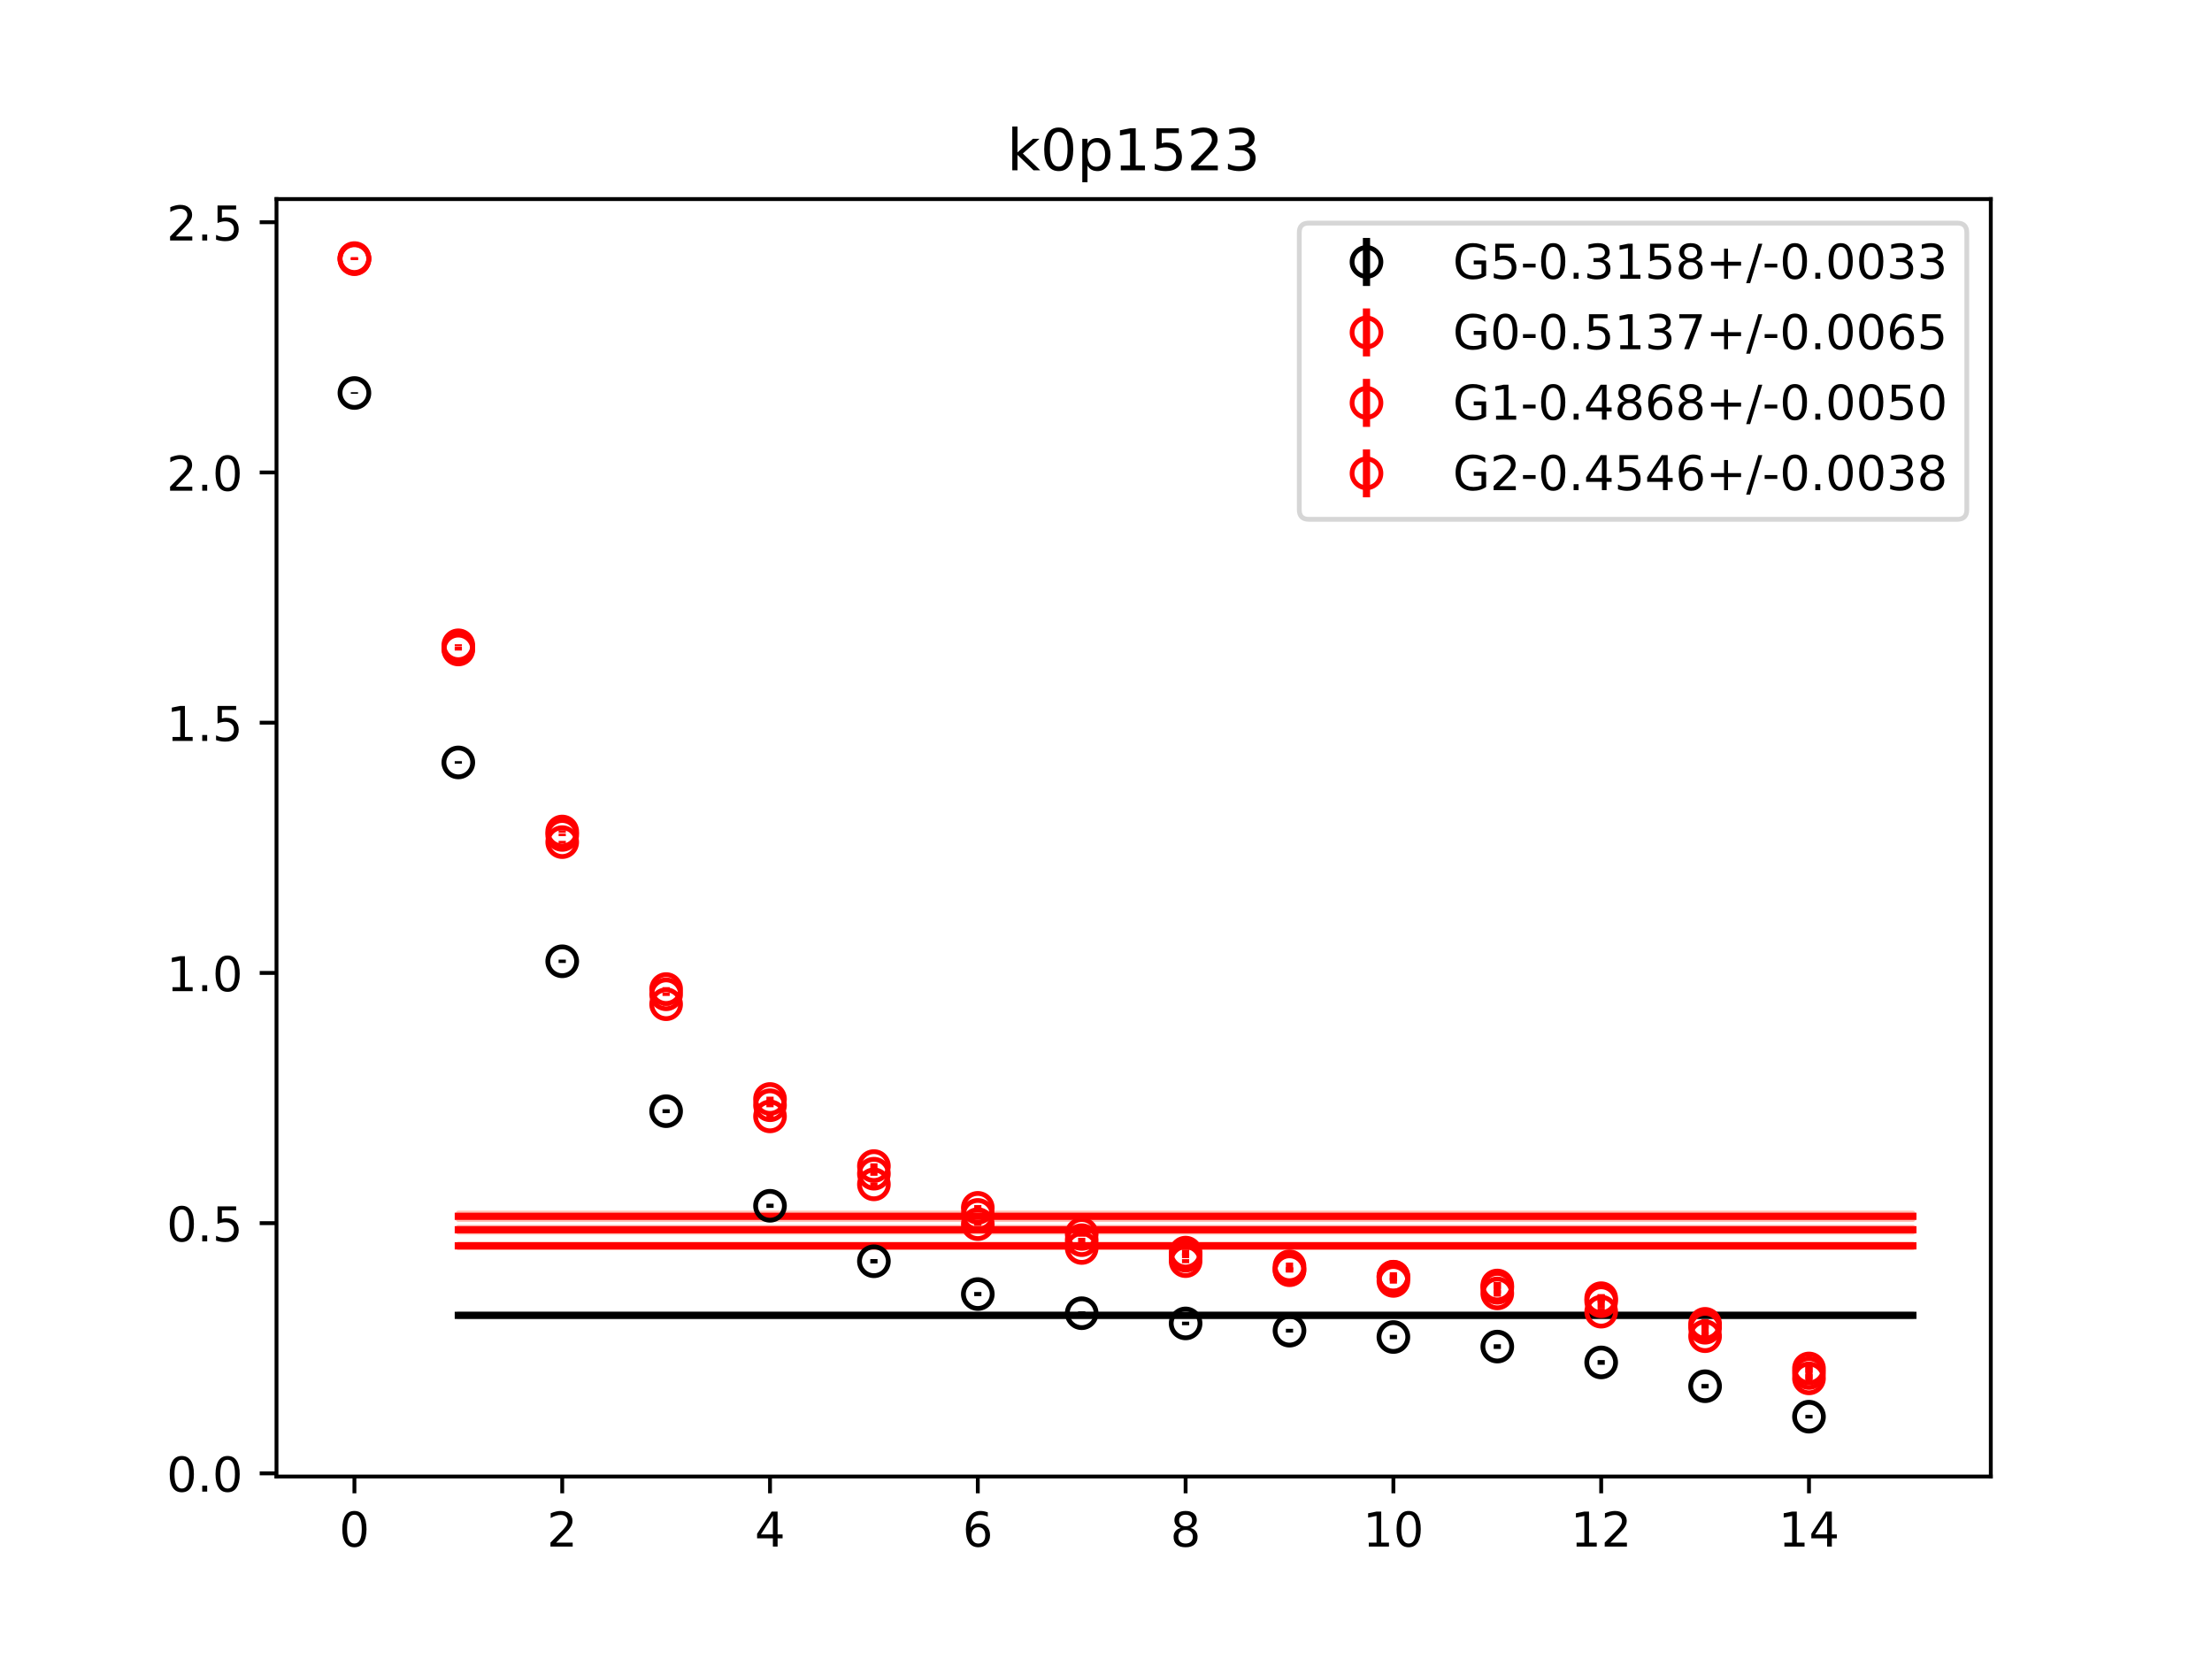 <?xml version="1.0" encoding="utf-8" standalone="no"?>
<!DOCTYPE svg PUBLIC "-//W3C//DTD SVG 1.1//EN"
  "http://www.w3.org/Graphics/SVG/1.1/DTD/svg11.dtd">
<!-- Created with matplotlib (https://matplotlib.org/) -->
<svg height="345.6pt" version="1.1" viewBox="0 0 460.8 345.6" width="460.8pt" xmlns="http://www.w3.org/2000/svg" xmlns:xlink="http://www.w3.org/1999/xlink">
 <defs>
  <style type="text/css">
*{stroke-linecap:butt;stroke-linejoin:round;}
  </style>
 </defs>
 <g id="figure_1">
  <g id="patch_1">
   <path d="M 0 345.6 
L 460.8 345.6 
L 460.8 0 
L 0 0 
z
" style="fill:#ffffff;"/>
  </g>
  <g id="axes_1">
   <g id="patch_2">
    <path d="M 57.6 307.584 
L 414.72 307.584 
L 414.72 41.472 
L 57.6 41.472 
z
" style="fill:#ffffff;"/>
   </g>
   <g id="PolyCollection_1">
    <defs>
     <path d="M 95.476 -71.935 
L 95.476 -71.253 
L 117.12 -71.253 
L 138.764 -71.253 
L 160.407 -71.253 
L 182.051 -71.253 
L 203.695 -71.253 
L 225.338 -71.253 
L 246.982 -71.253 
L 268.625 -71.253 
L 290.269 -71.253 
L 311.913 -71.253 
L 333.556 -71.253 
L 355.2 -71.253 
L 376.844 -71.253 
L 398.487 -71.253 
L 398.487 -71.935 
L 398.487 -71.935 
L 376.844 -71.935 
L 355.2 -71.935 
L 333.556 -71.935 
L 311.913 -71.935 
L 290.269 -71.935 
L 268.625 -71.935 
L 246.982 -71.935 
L 225.338 -71.935 
L 203.695 -71.935 
L 182.051 -71.935 
L 160.407 -71.935 
L 138.764 -71.935 
L 117.12 -71.935 
L 95.476 -71.935 
z
" id="m62de09ea55" style="stroke:#808080;stroke-opacity:0.4;"/>
    </defs>
    <g clip-path="url(#pcc44830318)">
     <use style="fill:#808080;fill-opacity:0.4;stroke:#808080;stroke-opacity:0.4;" x="0" xlink:href="#m62de09ea55" y="345.6"/>
    </g>
   </g>
   <g id="PolyCollection_2">
    <defs>
     <path d="M 95.476 -92.897 
L 95.476 -91.549 
L 117.12 -91.549 
L 138.764 -91.549 
L 160.407 -91.549 
L 182.051 -91.549 
L 203.695 -91.549 
L 225.338 -91.549 
L 246.982 -91.549 
L 268.625 -91.549 
L 290.269 -91.549 
L 311.913 -91.549 
L 333.556 -91.549 
L 355.2 -91.549 
L 376.844 -91.549 
L 398.487 -91.549 
L 398.487 -92.897 
L 398.487 -92.897 
L 376.844 -92.897 
L 355.2 -92.897 
L 333.556 -92.897 
L 311.913 -92.897 
L 290.269 -92.897 
L 268.625 -92.897 
L 246.982 -92.897 
L 225.338 -92.897 
L 203.695 -92.897 
L 182.051 -92.897 
L 160.407 -92.897 
L 138.764 -92.897 
L 117.12 -92.897 
L 95.476 -92.897 
z
" id="mfb1c29b75d" style="stroke:#ff6347;stroke-opacity:0.4;"/>
    </defs>
    <g clip-path="url(#pcc44830318)">
     <use style="fill:#ff6347;fill-opacity:0.4;stroke:#ff6347;stroke-opacity:0.4;" x="0" xlink:href="#mfb1c29b75d" y="345.6"/>
    </g>
   </g>
   <g id="PolyCollection_3">
    <defs>
     <path d="M 95.476 -89.939 
L 95.476 -88.904 
L 117.12 -88.904 
L 138.764 -88.904 
L 160.407 -88.904 
L 182.051 -88.904 
L 203.695 -88.904 
L 225.338 -88.904 
L 246.982 -88.904 
L 268.625 -88.904 
L 290.269 -88.904 
L 311.913 -88.904 
L 333.556 -88.904 
L 355.2 -88.904 
L 376.844 -88.904 
L 398.487 -88.904 
L 398.487 -89.939 
L 398.487 -89.939 
L 376.844 -89.939 
L 355.2 -89.939 
L 333.556 -89.939 
L 311.913 -89.939 
L 290.269 -89.939 
L 268.625 -89.939 
L 246.982 -89.939 
L 225.338 -89.939 
L 203.695 -89.939 
L 182.051 -89.939 
L 160.407 -89.939 
L 138.764 -89.939 
L 117.12 -89.939 
L 95.476 -89.939 
z
" id="m458c07604f" style="stroke:#ff6347;stroke-opacity:0.4;"/>
    </defs>
    <g clip-path="url(#pcc44830318)">
     <use style="fill:#ff6347;fill-opacity:0.4;stroke:#ff6347;stroke-opacity:0.4;" x="0" xlink:href="#m458c07604f" y="345.6"/>
    </g>
   </g>
   <g id="PolyCollection_4">
    <defs>
     <path d="M 95.476 -86.461 
L 95.476 -85.669 
L 117.12 -85.669 
L 138.764 -85.669 
L 160.407 -85.669 
L 182.051 -85.669 
L 203.695 -85.669 
L 225.338 -85.669 
L 246.982 -85.669 
L 268.625 -85.669 
L 290.269 -85.669 
L 311.913 -85.669 
L 333.556 -85.669 
L 355.2 -85.669 
L 376.844 -85.669 
L 398.487 -85.669 
L 398.487 -86.461 
L 398.487 -86.461 
L 376.844 -86.461 
L 355.2 -86.461 
L 333.556 -86.461 
L 311.913 -86.461 
L 290.269 -86.461 
L 268.625 -86.461 
L 246.982 -86.461 
L 225.338 -86.461 
L 203.695 -86.461 
L 182.051 -86.461 
L 160.407 -86.461 
L 138.764 -86.461 
L 117.12 -86.461 
L 95.476 -86.461 
z
" id="m2beb8f23b5" style="stroke:#ff6347;stroke-opacity:0.4;"/>
    </defs>
    <g clip-path="url(#pcc44830318)">
     <use style="fill:#ff6347;fill-opacity:0.4;stroke:#ff6347;stroke-opacity:0.4;" x="0" xlink:href="#m2beb8f23b5" y="345.6"/>
    </g>
   </g>
   <g id="matplotlib.axis_1">
    <g id="xtick_1">
     <g id="line2d_1">
      <defs>
       <path d="M 0 0 
L 0 3.5 
" id="m6bb2de9c61" style="stroke:#000000;stroke-width:0.8;"/>
      </defs>
      <g>
       <use style="stroke:#000000;stroke-width:0.8;" x="73.833" xlink:href="#m6bb2de9c61" y="307.584"/>
      </g>
     </g>
     <g id="text_1">
      <!-- 0 -->
      <defs>
       <path d="M 31.781 66.406 
Q 24.172 66.406 20.328 58.906 
Q 16.5 51.422 16.5 36.375 
Q 16.5 21.391 20.328 13.891 
Q 24.172 6.391 31.781 6.391 
Q 39.453 6.391 43.281 13.891 
Q 47.125 21.391 47.125 36.375 
Q 47.125 51.422 43.281 58.906 
Q 39.453 66.406 31.781 66.406 
z
M 31.781 74.219 
Q 44.047 74.219 50.516 64.516 
Q 56.984 54.828 56.984 36.375 
Q 56.984 17.969 50.516 8.266 
Q 44.047 -1.422 31.781 -1.422 
Q 19.531 -1.422 13.062 8.266 
Q 6.594 17.969 6.594 36.375 
Q 6.594 54.828 13.062 64.516 
Q 19.531 74.219 31.781 74.219 
z
" id="DejaVuSans-48"/>
      </defs>
      <g transform="translate(70.651 322.182)scale(0.1 -0.1)">
       <use xlink:href="#DejaVuSans-48"/>
      </g>
     </g>
    </g>
    <g id="xtick_2">
     <g id="line2d_2">
      <g>
       <use style="stroke:#000000;stroke-width:0.8;" x="117.12" xlink:href="#m6bb2de9c61" y="307.584"/>
      </g>
     </g>
     <g id="text_2">
      <!-- 2 -->
      <defs>
       <path d="M 19.188 8.297 
L 53.609 8.297 
L 53.609 0 
L 7.328 0 
L 7.328 8.297 
Q 12.938 14.109 22.625 23.891 
Q 32.328 33.688 34.812 36.531 
Q 39.547 41.844 41.422 45.531 
Q 43.312 49.219 43.312 52.781 
Q 43.312 58.594 39.234 62.25 
Q 35.156 65.922 28.609 65.922 
Q 23.969 65.922 18.812 64.312 
Q 13.672 62.703 7.812 59.422 
L 7.812 69.391 
Q 13.766 71.781 18.938 73 
Q 24.125 74.219 28.422 74.219 
Q 39.75 74.219 46.484 68.547 
Q 53.219 62.891 53.219 53.422 
Q 53.219 48.922 51.531 44.891 
Q 49.859 40.875 45.406 35.406 
Q 44.188 33.984 37.641 27.219 
Q 31.109 20.453 19.188 8.297 
z
" id="DejaVuSans-50"/>
      </defs>
      <g transform="translate(113.939 322.182)scale(0.1 -0.1)">
       <use xlink:href="#DejaVuSans-50"/>
      </g>
     </g>
    </g>
    <g id="xtick_3">
     <g id="line2d_3">
      <g>
       <use style="stroke:#000000;stroke-width:0.8;" x="160.407" xlink:href="#m6bb2de9c61" y="307.584"/>
      </g>
     </g>
     <g id="text_3">
      <!-- 4 -->
      <defs>
       <path d="M 37.797 64.312 
L 12.891 25.391 
L 37.797 25.391 
z
M 35.203 72.906 
L 47.609 72.906 
L 47.609 25.391 
L 58.016 25.391 
L 58.016 17.188 
L 47.609 17.188 
L 47.609 0 
L 37.797 0 
L 37.797 17.188 
L 4.891 17.188 
L 4.891 26.703 
z
" id="DejaVuSans-52"/>
      </defs>
      <g transform="translate(157.226 322.182)scale(0.1 -0.1)">
       <use xlink:href="#DejaVuSans-52"/>
      </g>
     </g>
    </g>
    <g id="xtick_4">
     <g id="line2d_4">
      <g>
       <use style="stroke:#000000;stroke-width:0.8;" x="203.695" xlink:href="#m6bb2de9c61" y="307.584"/>
      </g>
     </g>
     <g id="text_4">
      <!-- 6 -->
      <defs>
       <path d="M 33.016 40.375 
Q 26.375 40.375 22.484 35.828 
Q 18.609 31.297 18.609 23.391 
Q 18.609 15.531 22.484 10.953 
Q 26.375 6.391 33.016 6.391 
Q 39.656 6.391 43.531 10.953 
Q 47.406 15.531 47.406 23.391 
Q 47.406 31.297 43.531 35.828 
Q 39.656 40.375 33.016 40.375 
z
M 52.594 71.297 
L 52.594 62.312 
Q 48.875 64.062 45.094 64.984 
Q 41.312 65.922 37.594 65.922 
Q 27.828 65.922 22.672 59.328 
Q 17.531 52.734 16.797 39.406 
Q 19.672 43.656 24.016 45.922 
Q 28.375 48.188 33.594 48.188 
Q 44.578 48.188 50.953 41.516 
Q 57.328 34.859 57.328 23.391 
Q 57.328 12.156 50.688 5.359 
Q 44.047 -1.422 33.016 -1.422 
Q 20.359 -1.422 13.672 8.266 
Q 6.984 17.969 6.984 36.375 
Q 6.984 53.656 15.188 63.938 
Q 23.391 74.219 37.203 74.219 
Q 40.922 74.219 44.703 73.484 
Q 48.484 72.75 52.594 71.297 
z
" id="DejaVuSans-54"/>
      </defs>
      <g transform="translate(200.513 322.182)scale(0.1 -0.1)">
       <use xlink:href="#DejaVuSans-54"/>
      </g>
     </g>
    </g>
    <g id="xtick_5">
     <g id="line2d_5">
      <g>
       <use style="stroke:#000000;stroke-width:0.8;" x="246.982" xlink:href="#m6bb2de9c61" y="307.584"/>
      </g>
     </g>
     <g id="text_5">
      <!-- 8 -->
      <defs>
       <path d="M 31.781 34.625 
Q 24.75 34.625 20.719 30.859 
Q 16.703 27.094 16.703 20.516 
Q 16.703 13.922 20.719 10.156 
Q 24.75 6.391 31.781 6.391 
Q 38.812 6.391 42.859 10.172 
Q 46.922 13.969 46.922 20.516 
Q 46.922 27.094 42.891 30.859 
Q 38.875 34.625 31.781 34.625 
z
M 21.922 38.812 
Q 15.578 40.375 12.031 44.719 
Q 8.5 49.078 8.5 55.328 
Q 8.5 64.062 14.719 69.141 
Q 20.953 74.219 31.781 74.219 
Q 42.672 74.219 48.875 69.141 
Q 55.078 64.062 55.078 55.328 
Q 55.078 49.078 51.531 44.719 
Q 48 40.375 41.703 38.812 
Q 48.828 37.156 52.797 32.312 
Q 56.781 27.484 56.781 20.516 
Q 56.781 9.906 50.312 4.234 
Q 43.844 -1.422 31.781 -1.422 
Q 19.734 -1.422 13.25 4.234 
Q 6.781 9.906 6.781 20.516 
Q 6.781 27.484 10.781 32.312 
Q 14.797 37.156 21.922 38.812 
z
M 18.312 54.391 
Q 18.312 48.734 21.844 45.562 
Q 25.391 42.391 31.781 42.391 
Q 38.141 42.391 41.719 45.562 
Q 45.312 48.734 45.312 54.391 
Q 45.312 60.062 41.719 63.234 
Q 38.141 66.406 31.781 66.406 
Q 25.391 66.406 21.844 63.234 
Q 18.312 60.062 18.312 54.391 
z
" id="DejaVuSans-56"/>
      </defs>
      <g transform="translate(243.801 322.182)scale(0.1 -0.1)">
       <use xlink:href="#DejaVuSans-56"/>
      </g>
     </g>
    </g>
    <g id="xtick_6">
     <g id="line2d_6">
      <g>
       <use style="stroke:#000000;stroke-width:0.8;" x="290.269" xlink:href="#m6bb2de9c61" y="307.584"/>
      </g>
     </g>
     <g id="text_6">
      <!-- 10 -->
      <defs>
       <path d="M 12.406 8.297 
L 28.516 8.297 
L 28.516 63.922 
L 10.984 60.406 
L 10.984 69.391 
L 28.422 72.906 
L 38.281 72.906 
L 38.281 8.297 
L 54.391 8.297 
L 54.391 0 
L 12.406 0 
z
" id="DejaVuSans-49"/>
      </defs>
      <g transform="translate(283.907 322.182)scale(0.1 -0.1)">
       <use xlink:href="#DejaVuSans-49"/>
       <use x="63.623" xlink:href="#DejaVuSans-48"/>
      </g>
     </g>
    </g>
    <g id="xtick_7">
     <g id="line2d_7">
      <g>
       <use style="stroke:#000000;stroke-width:0.8;" x="333.556" xlink:href="#m6bb2de9c61" y="307.584"/>
      </g>
     </g>
     <g id="text_7">
      <!-- 12 -->
      <g transform="translate(327.194 322.182)scale(0.1 -0.1)">
       <use xlink:href="#DejaVuSans-49"/>
       <use x="63.623" xlink:href="#DejaVuSans-50"/>
      </g>
     </g>
    </g>
    <g id="xtick_8">
     <g id="line2d_8">
      <g>
       <use style="stroke:#000000;stroke-width:0.8;" x="376.844" xlink:href="#m6bb2de9c61" y="307.584"/>
      </g>
     </g>
     <g id="text_8">
      <!-- 14 -->
      <g transform="translate(370.481 322.182)scale(0.1 -0.1)">
       <use xlink:href="#DejaVuSans-49"/>
       <use x="63.623" xlink:href="#DejaVuSans-52"/>
      </g>
     </g>
    </g>
   </g>
   <g id="matplotlib.axis_2">
    <g id="ytick_1">
     <g id="line2d_9">
      <defs>
       <path d="M 0 0 
L -3.5 0 
" id="m76d087973b" style="stroke:#000000;stroke-width:0.8;"/>
      </defs>
      <g>
       <use style="stroke:#000000;stroke-width:0.8;" x="57.6" xlink:href="#m76d087973b" y="306.93"/>
      </g>
     </g>
     <g id="text_9">
      <!-- 0.0 -->
      <defs>
       <path d="M 10.688 12.406 
L 21 12.406 
L 21 0 
L 10.688 0 
z
" id="DejaVuSans-46"/>
      </defs>
      <g transform="translate(34.697 310.729)scale(0.1 -0.1)">
       <use xlink:href="#DejaVuSans-48"/>
       <use x="63.623" xlink:href="#DejaVuSans-46"/>
       <use x="95.41" xlink:href="#DejaVuSans-48"/>
      </g>
     </g>
    </g>
    <g id="ytick_2">
     <g id="line2d_10">
      <g>
       <use style="stroke:#000000;stroke-width:0.8;" x="57.6" xlink:href="#m76d087973b" y="254.804"/>
      </g>
     </g>
     <g id="text_10">
      <!-- 0.5 -->
      <defs>
       <path d="M 10.797 72.906 
L 49.516 72.906 
L 49.516 64.594 
L 19.828 64.594 
L 19.828 46.734 
Q 21.969 47.469 24.109 47.828 
Q 26.266 48.188 28.422 48.188 
Q 40.625 48.188 47.75 41.5 
Q 54.891 34.812 54.891 23.391 
Q 54.891 11.625 47.562 5.094 
Q 40.234 -1.422 26.906 -1.422 
Q 22.312 -1.422 17.547 -0.641 
Q 12.797 0.141 7.719 1.703 
L 7.719 11.625 
Q 12.109 9.234 16.797 8.062 
Q 21.484 6.891 26.703 6.891 
Q 35.156 6.891 40.078 11.328 
Q 45.016 15.766 45.016 23.391 
Q 45.016 31 40.078 35.438 
Q 35.156 39.891 26.703 39.891 
Q 22.75 39.891 18.812 39.016 
Q 14.891 38.141 10.797 36.281 
z
" id="DejaVuSans-53"/>
      </defs>
      <g transform="translate(34.697 258.603)scale(0.1 -0.1)">
       <use xlink:href="#DejaVuSans-48"/>
       <use x="63.623" xlink:href="#DejaVuSans-46"/>
       <use x="95.41" xlink:href="#DejaVuSans-53"/>
      </g>
     </g>
    </g>
    <g id="ytick_3">
     <g id="line2d_11">
      <g>
       <use style="stroke:#000000;stroke-width:0.8;" x="57.6" xlink:href="#m76d087973b" y="202.678"/>
      </g>
     </g>
     <g id="text_11">
      <!-- 1.0 -->
      <g transform="translate(34.697 206.477)scale(0.1 -0.1)">
       <use xlink:href="#DejaVuSans-49"/>
       <use x="63.623" xlink:href="#DejaVuSans-46"/>
       <use x="95.41" xlink:href="#DejaVuSans-48"/>
      </g>
     </g>
    </g>
    <g id="ytick_4">
     <g id="line2d_12">
      <g>
       <use style="stroke:#000000;stroke-width:0.8;" x="57.6" xlink:href="#m76d087973b" y="150.551"/>
      </g>
     </g>
     <g id="text_12">
      <!-- 1.5 -->
      <g transform="translate(34.697 154.351)scale(0.1 -0.1)">
       <use xlink:href="#DejaVuSans-49"/>
       <use x="63.623" xlink:href="#DejaVuSans-46"/>
       <use x="95.41" xlink:href="#DejaVuSans-53"/>
      </g>
     </g>
    </g>
    <g id="ytick_5">
     <g id="line2d_13">
      <g>
       <use style="stroke:#000000;stroke-width:0.8;" x="57.6" xlink:href="#m76d087973b" y="98.425"/>
      </g>
     </g>
     <g id="text_13">
      <!-- 2.0 -->
      <g transform="translate(34.697 102.224)scale(0.1 -0.1)">
       <use xlink:href="#DejaVuSans-50"/>
       <use x="63.623" xlink:href="#DejaVuSans-46"/>
       <use x="95.41" xlink:href="#DejaVuSans-48"/>
      </g>
     </g>
    </g>
    <g id="ytick_6">
     <g id="line2d_14">
      <g>
       <use style="stroke:#000000;stroke-width:0.8;" x="57.6" xlink:href="#m76d087973b" y="46.299"/>
      </g>
     </g>
     <g id="text_14">
      <!-- 2.5 -->
      <g transform="translate(34.697 50.098)scale(0.1 -0.1)">
       <use xlink:href="#DejaVuSans-50"/>
       <use x="63.623" xlink:href="#DejaVuSans-46"/>
       <use x="95.41" xlink:href="#DejaVuSans-53"/>
      </g>
     </g>
    </g>
   </g>
   <g id="LineCollection_1">
    <path clip-path="url(#pcc44830318)" d="M 73.833 82.032 
L 73.833 81.707 
" style="fill:none;stroke:#000000;stroke-width:1.5;"/>
    <path clip-path="url(#pcc44830318)" d="M 95.476 159.092 
L 95.476 158.564 
" style="fill:none;stroke:#000000;stroke-width:1.5;"/>
    <path clip-path="url(#pcc44830318)" d="M 117.12 200.6 
L 117.12 199.906 
" style="fill:none;stroke:#000000;stroke-width:1.5;"/>
    <path clip-path="url(#pcc44830318)" d="M 138.764 231.889 
L 138.764 231.072 
" style="fill:none;stroke:#000000;stroke-width:1.5;"/>
    <path clip-path="url(#pcc44830318)" d="M 160.407 251.627 
L 160.407 250.747 
" style="fill:none;stroke:#000000;stroke-width:1.5;"/>
    <path clip-path="url(#pcc44830318)" d="M 182.051 263.192 
L 182.051 262.293 
" style="fill:none;stroke:#000000;stroke-width:1.5;"/>
    <path clip-path="url(#pcc44830318)" d="M 203.695 270.003 
L 203.695 269.147 
" style="fill:none;stroke:#000000;stroke-width:1.5;"/>
    <path clip-path="url(#pcc44830318)" d="M 225.338 273.961 
L 225.338 273.173 
" style="fill:none;stroke:#000000;stroke-width:1.5;"/>
    <path clip-path="url(#pcc44830318)" d="M 246.982 276.063 
L 246.982 275.32 
" style="fill:none;stroke:#000000;stroke-width:1.5;"/>
    <path clip-path="url(#pcc44830318)" d="M 268.625 277.6 
L 268.625 276.808 
" style="fill:none;stroke:#000000;stroke-width:1.5;"/>
    <path clip-path="url(#pcc44830318)" d="M 290.269 278.968 
L 290.269 278.079 
" style="fill:none;stroke:#000000;stroke-width:1.5;"/>
    <path clip-path="url(#pcc44830318)" d="M 311.913 281.006 
L 311.913 280.029 
" style="fill:none;stroke:#000000;stroke-width:1.5;"/>
    <path clip-path="url(#pcc44830318)" d="M 333.556 284.312 
L 333.556 283.322 
" style="fill:none;stroke:#000000;stroke-width:1.5;"/>
    <path clip-path="url(#pcc44830318)" d="M 355.2 289.239 
L 355.2 288.317 
" style="fill:none;stroke:#000000;stroke-width:1.5;"/>
    <path clip-path="url(#pcc44830318)" d="M 376.844 295.488 
L 376.844 294.753 
" style="fill:none;stroke:#000000;stroke-width:1.5;"/>
   </g>
   <g id="LineCollection_2">
    <path clip-path="url(#pcc44830318)" d="M 73.833 53.959 
L 73.833 53.568 
" style="fill:none;stroke:#ff0000;stroke-width:1.5;"/>
    <path clip-path="url(#pcc44830318)" d="M 95.476 134.639 
L 95.476 134.215 
" style="fill:none;stroke:#ff0000;stroke-width:1.5;"/>
    <path clip-path="url(#pcc44830318)" d="M 117.12 173.493 
L 117.12 172.94 
" style="fill:none;stroke:#ff0000;stroke-width:1.5;"/>
    <path clip-path="url(#pcc44830318)" d="M 138.764 206.431 
L 138.764 205.643 
" style="fill:none;stroke:#ff0000;stroke-width:1.5;"/>
    <path clip-path="url(#pcc44830318)" d="M 160.407 229.422 
L 160.407 228.455 
" style="fill:none;stroke:#ff0000;stroke-width:1.5;"/>
    <path clip-path="url(#pcc44830318)" d="M 182.051 243.479 
L 182.051 242.348 
" style="fill:none;stroke:#ff0000;stroke-width:1.5;"/>
    <path clip-path="url(#pcc44830318)" d="M 203.695 252.202 
L 203.695 251.031 
" style="fill:none;stroke:#ff0000;stroke-width:1.5;"/>
    <path clip-path="url(#pcc44830318)" d="M 225.338 257.634 
L 225.338 256.466 
" style="fill:none;stroke:#ff0000;stroke-width:1.5;"/>
    <path clip-path="url(#pcc44830318)" d="M 246.982 261.588 
L 246.982 260.299 
" style="fill:none;stroke:#ff0000;stroke-width:1.5;"/>
    <path clip-path="url(#pcc44830318)" d="M 268.625 264.576 
L 268.625 263.017 
" style="fill:none;stroke:#ff0000;stroke-width:1.5;"/>
    <path clip-path="url(#pcc44830318)" d="M 290.269 266.881 
L 290.269 265.033 
" style="fill:none;stroke:#ff0000;stroke-width:1.5;"/>
    <path clip-path="url(#pcc44830318)" d="M 311.913 269.472 
L 311.913 267.069 
" style="fill:none;stroke:#ff0000;stroke-width:1.5;"/>
    <path clip-path="url(#pcc44830318)" d="M 333.556 272.423 
L 333.556 269.715 
" style="fill:none;stroke:#ff0000;stroke-width:1.5;"/>
    <path clip-path="url(#pcc44830318)" d="M 355.2 277.995 
L 355.2 275.187 
" style="fill:none;stroke:#ff0000;stroke-width:1.5;"/>
    <path clip-path="url(#pcc44830318)" d="M 376.844 287.326 
L 376.844 284.719 
" style="fill:none;stroke:#ff0000;stroke-width:1.5;"/>
   </g>
   <g id="LineCollection_3">
    <path clip-path="url(#pcc44830318)" d="M 73.833 54.099 
L 73.833 53.707 
" style="fill:none;stroke:#ff0000;stroke-width:1.5;"/>
    <path clip-path="url(#pcc44830318)" d="M 95.476 135.201 
L 95.476 134.74 
" style="fill:none;stroke:#ff0000;stroke-width:1.5;"/>
    <path clip-path="url(#pcc44830318)" d="M 117.12 174.188 
L 117.12 173.669 
" style="fill:none;stroke:#ff0000;stroke-width:1.5;"/>
    <path clip-path="url(#pcc44830318)" d="M 138.764 207.474 
L 138.764 206.79 
" style="fill:none;stroke:#ff0000;stroke-width:1.5;"/>
    <path clip-path="url(#pcc44830318)" d="M 160.407 230.652 
L 160.407 229.827 
" style="fill:none;stroke:#ff0000;stroke-width:1.5;"/>
    <path clip-path="url(#pcc44830318)" d="M 182.051 244.932 
L 182.051 244.08 
" style="fill:none;stroke:#ff0000;stroke-width:1.5;"/>
    <path clip-path="url(#pcc44830318)" d="M 203.695 253.546 
L 203.695 252.624 
" style="fill:none;stroke:#ff0000;stroke-width:1.5;"/>
    <path clip-path="url(#pcc44830318)" d="M 225.338 258.833 
L 225.338 257.868 
" style="fill:none;stroke:#ff0000;stroke-width:1.5;"/>
    <path clip-path="url(#pcc44830318)" d="M 246.982 262.098 
L 246.982 261.078 
" style="fill:none;stroke:#ff0000;stroke-width:1.5;"/>
    <path clip-path="url(#pcc44830318)" d="M 268.625 265.033 
L 268.625 263.944 
" style="fill:none;stroke:#ff0000;stroke-width:1.5;"/>
    <path clip-path="url(#pcc44830318)" d="M 290.269 267.403 
L 290.269 266.271 
" style="fill:none;stroke:#ff0000;stroke-width:1.5;"/>
    <path clip-path="url(#pcc44830318)" d="M 311.913 270.109 
L 311.913 268.773 
" style="fill:none;stroke:#ff0000;stroke-width:1.5;"/>
    <path clip-path="url(#pcc44830318)" d="M 333.556 274.057 
L 333.556 272.435 
" style="fill:none;stroke:#ff0000;stroke-width:1.5;"/>
    <path clip-path="url(#pcc44830318)" d="M 355.2 279.208 
L 355.2 277.498 
" style="fill:none;stroke:#ff0000;stroke-width:1.5;"/>
    <path clip-path="url(#pcc44830318)" d="M 376.844 288.01 
L 376.844 286.272 
" style="fill:none;stroke:#ff0000;stroke-width:1.5;"/>
   </g>
   <g id="LineCollection_4">
    <path clip-path="url(#pcc44830318)" d="M 73.833 54.188 
L 73.833 53.801 
" style="fill:none;stroke:#ff0000;stroke-width:1.5;"/>
    <path clip-path="url(#pcc44830318)" d="M 95.476 135.528 
L 95.476 135.073 
" style="fill:none;stroke:#ff0000;stroke-width:1.5;"/>
    <path clip-path="url(#pcc44830318)" d="M 117.12 175.698 
L 117.12 175.161 
" style="fill:none;stroke:#ff0000;stroke-width:1.5;"/>
    <path clip-path="url(#pcc44830318)" d="M 138.764 209.528 
L 138.764 208.872 
" style="fill:none;stroke:#ff0000;stroke-width:1.5;"/>
    <path clip-path="url(#pcc44830318)" d="M 160.407 232.932 
L 160.407 232.2 
" style="fill:none;stroke:#ff0000;stroke-width:1.5;"/>
    <path clip-path="url(#pcc44830318)" d="M 182.051 247.097 
L 182.051 246.349 
" style="fill:none;stroke:#ff0000;stroke-width:1.5;"/>
    <path clip-path="url(#pcc44830318)" d="M 203.695 255.369 
L 203.695 254.656 
" style="fill:none;stroke:#ff0000;stroke-width:1.5;"/>
    <path clip-path="url(#pcc44830318)" d="M 225.338 260.369 
L 225.338 259.585 
" style="fill:none;stroke:#ff0000;stroke-width:1.5;"/>
    <path clip-path="url(#pcc44830318)" d="M 246.982 263.143 
L 246.982 262.295 
" style="fill:none;stroke:#ff0000;stroke-width:1.5;"/>
    <path clip-path="url(#pcc44830318)" d="M 268.625 265.096 
L 268.625 264.125 
" style="fill:none;stroke:#ff0000;stroke-width:1.5;"/>
    <path clip-path="url(#pcc44830318)" d="M 290.269 266.559 
L 290.269 265.414 
" style="fill:none;stroke:#ff0000;stroke-width:1.5;"/>
    <path clip-path="url(#pcc44830318)" d="M 311.913 268.476 
L 311.913 267.109 
" style="fill:none;stroke:#ff0000;stroke-width:1.5;"/>
    <path clip-path="url(#pcc44830318)" d="M 333.556 271.286 
L 333.556 269.588 
" style="fill:none;stroke:#ff0000;stroke-width:1.5;"/>
    <path clip-path="url(#pcc44830318)" d="M 355.2 276.711 
L 355.2 274.848 
" style="fill:none;stroke:#ff0000;stroke-width:1.5;"/>
    <path clip-path="url(#pcc44830318)" d="M 376.844 285.965 
L 376.844 284.185 
" style="fill:none;stroke:#ff0000;stroke-width:1.5;"/>
   </g>
   <g id="line2d_15">
    <path clip-path="url(#pcc44830318)" d="M 95.476 274.006 
L 117.12 274.006 
L 138.764 274.006 
L 160.407 274.006 
L 182.051 274.006 
L 203.695 274.006 
L 225.338 274.006 
L 246.982 274.006 
L 268.625 274.006 
L 290.269 274.006 
L 311.913 274.006 
L 333.556 274.006 
L 355.2 274.006 
L 376.844 274.006 
L 398.487 274.006 
" style="fill:none;stroke:#000000;stroke-linecap:square;stroke-width:1.5;"/>
   </g>
   <g id="line2d_16">
    <path clip-path="url(#pcc44830318)" d="M 95.476 253.377 
L 117.12 253.377 
L 138.764 253.377 
L 160.407 253.377 
L 182.051 253.377 
L 203.695 253.377 
L 225.338 253.377 
L 246.982 253.377 
L 268.625 253.377 
L 290.269 253.377 
L 311.913 253.377 
L 333.556 253.377 
L 355.2 253.377 
L 376.844 253.377 
L 398.487 253.377 
" style="fill:none;stroke:#ff0000;stroke-linecap:square;stroke-width:1.5;"/>
   </g>
   <g id="line2d_17">
    <path clip-path="url(#pcc44830318)" d="M 95.476 256.178 
L 117.12 256.178 
L 138.764 256.178 
L 160.407 256.178 
L 182.051 256.178 
L 203.695 256.178 
L 225.338 256.178 
L 246.982 256.178 
L 268.625 256.178 
L 290.269 256.178 
L 311.913 256.178 
L 333.556 256.178 
L 355.2 256.178 
L 376.844 256.178 
L 398.487 256.178 
" style="fill:none;stroke:#ff0000;stroke-linecap:square;stroke-width:1.5;"/>
   </g>
   <g id="line2d_18">
    <path clip-path="url(#pcc44830318)" d="M 95.476 259.535 
L 117.12 259.535 
L 138.764 259.535 
L 160.407 259.535 
L 182.051 259.535 
L 203.695 259.535 
L 225.338 259.535 
L 246.982 259.535 
L 268.625 259.535 
L 290.269 259.535 
L 311.913 259.535 
L 333.556 259.535 
L 355.2 259.535 
L 376.844 259.535 
L 398.487 259.535 
" style="fill:none;stroke:#ff0000;stroke-linecap:square;stroke-width:1.5;"/>
   </g>
   <g id="line2d_19">
    <defs>
     <path d="M 0 3 
C 0.796 3 1.559 2.684 2.121 2.121 
C 2.684 1.559 3 0.796 3 0 
C 3 -0.796 2.684 -1.559 2.121 -2.121 
C 1.559 -2.684 0.796 -3 0 -3 
C -0.796 -3 -1.559 -2.684 -2.121 -2.121 
C -2.684 -1.559 -3 -0.796 -3 0 
C -3 0.796 -2.684 1.559 -2.121 2.121 
C -1.559 2.684 -0.796 3 0 3 
z
" id="m234c65a1c3" style="stroke:#000000;"/>
    </defs>
    <g clip-path="url(#pcc44830318)">
     <use style="fill-opacity:0;stroke:#000000;" x="73.833" xlink:href="#m234c65a1c3" y="81.869"/>
     <use style="fill-opacity:0;stroke:#000000;" x="95.476" xlink:href="#m234c65a1c3" y="158.828"/>
     <use style="fill-opacity:0;stroke:#000000;" x="117.12" xlink:href="#m234c65a1c3" y="200.253"/>
     <use style="fill-opacity:0;stroke:#000000;" x="138.764" xlink:href="#m234c65a1c3" y="231.48"/>
     <use style="fill-opacity:0;stroke:#000000;" x="160.407" xlink:href="#m234c65a1c3" y="251.187"/>
     <use style="fill-opacity:0;stroke:#000000;" x="182.051" xlink:href="#m234c65a1c3" y="262.743"/>
     <use style="fill-opacity:0;stroke:#000000;" x="203.695" xlink:href="#m234c65a1c3" y="269.575"/>
     <use style="fill-opacity:0;stroke:#000000;" x="225.338" xlink:href="#m234c65a1c3" y="273.567"/>
     <use style="fill-opacity:0;stroke:#000000;" x="246.982" xlink:href="#m234c65a1c3" y="275.692"/>
     <use style="fill-opacity:0;stroke:#000000;" x="268.625" xlink:href="#m234c65a1c3" y="277.204"/>
     <use style="fill-opacity:0;stroke:#000000;" x="290.269" xlink:href="#m234c65a1c3" y="278.524"/>
     <use style="fill-opacity:0;stroke:#000000;" x="311.913" xlink:href="#m234c65a1c3" y="280.518"/>
     <use style="fill-opacity:0;stroke:#000000;" x="333.556" xlink:href="#m234c65a1c3" y="283.817"/>
     <use style="fill-opacity:0;stroke:#000000;" x="355.2" xlink:href="#m234c65a1c3" y="288.778"/>
     <use style="fill-opacity:0;stroke:#000000;" x="376.844" xlink:href="#m234c65a1c3" y="295.121"/>
    </g>
   </g>
   <g id="line2d_20">
    <defs>
     <path d="M 0 3 
C 0.796 3 1.559 2.684 2.121 2.121 
C 2.684 1.559 3 0.796 3 0 
C 3 -0.796 2.684 -1.559 2.121 -2.121 
C 1.559 -2.684 0.796 -3 0 -3 
C -0.796 -3 -1.559 -2.684 -2.121 -2.121 
C -2.684 -1.559 -3 -0.796 -3 0 
C -3 0.796 -2.684 1.559 -2.121 2.121 
C -1.559 2.684 -0.796 3 0 3 
z
" id="mcf83b3828b" style="stroke:#ff0000;"/>
    </defs>
    <g clip-path="url(#pcc44830318)">
     <use style="fill-opacity:0;stroke:#ff0000;" x="73.833" xlink:href="#mcf83b3828b" y="53.763"/>
     <use style="fill-opacity:0;stroke:#ff0000;" x="95.476" xlink:href="#mcf83b3828b" y="134.427"/>
     <use style="fill-opacity:0;stroke:#ff0000;" x="117.12" xlink:href="#mcf83b3828b" y="173.216"/>
     <use style="fill-opacity:0;stroke:#ff0000;" x="138.764" xlink:href="#mcf83b3828b" y="206.037"/>
     <use style="fill-opacity:0;stroke:#ff0000;" x="160.407" xlink:href="#mcf83b3828b" y="228.939"/>
     <use style="fill-opacity:0;stroke:#ff0000;" x="182.051" xlink:href="#mcf83b3828b" y="242.914"/>
     <use style="fill-opacity:0;stroke:#ff0000;" x="203.695" xlink:href="#mcf83b3828b" y="251.616"/>
     <use style="fill-opacity:0;stroke:#ff0000;" x="225.338" xlink:href="#mcf83b3828b" y="257.05"/>
     <use style="fill-opacity:0;stroke:#ff0000;" x="246.982" xlink:href="#mcf83b3828b" y="260.943"/>
     <use style="fill-opacity:0;stroke:#ff0000;" x="268.625" xlink:href="#mcf83b3828b" y="263.796"/>
     <use style="fill-opacity:0;stroke:#ff0000;" x="290.269" xlink:href="#mcf83b3828b" y="265.957"/>
     <use style="fill-opacity:0;stroke:#ff0000;" x="311.913" xlink:href="#mcf83b3828b" y="268.27"/>
     <use style="fill-opacity:0;stroke:#ff0000;" x="333.556" xlink:href="#mcf83b3828b" y="271.069"/>
     <use style="fill-opacity:0;stroke:#ff0000;" x="355.2" xlink:href="#mcf83b3828b" y="276.591"/>
     <use style="fill-opacity:0;stroke:#ff0000;" x="376.844" xlink:href="#mcf83b3828b" y="286.022"/>
    </g>
   </g>
   <g id="line2d_21">
    <g clip-path="url(#pcc44830318)">
     <use style="fill-opacity:0;stroke:#ff0000;" x="73.833" xlink:href="#mcf83b3828b" y="53.903"/>
     <use style="fill-opacity:0;stroke:#ff0000;" x="95.476" xlink:href="#mcf83b3828b" y="134.97"/>
     <use style="fill-opacity:0;stroke:#ff0000;" x="117.12" xlink:href="#mcf83b3828b" y="173.929"/>
     <use style="fill-opacity:0;stroke:#ff0000;" x="138.764" xlink:href="#mcf83b3828b" y="207.132"/>
     <use style="fill-opacity:0;stroke:#ff0000;" x="160.407" xlink:href="#mcf83b3828b" y="230.239"/>
     <use style="fill-opacity:0;stroke:#ff0000;" x="182.051" xlink:href="#mcf83b3828b" y="244.506"/>
     <use style="fill-opacity:0;stroke:#ff0000;" x="203.695" xlink:href="#mcf83b3828b" y="253.085"/>
     <use style="fill-opacity:0;stroke:#ff0000;" x="225.338" xlink:href="#mcf83b3828b" y="258.351"/>
     <use style="fill-opacity:0;stroke:#ff0000;" x="246.982" xlink:href="#mcf83b3828b" y="261.588"/>
     <use style="fill-opacity:0;stroke:#ff0000;" x="268.625" xlink:href="#mcf83b3828b" y="264.489"/>
     <use style="fill-opacity:0;stroke:#ff0000;" x="290.269" xlink:href="#mcf83b3828b" y="266.837"/>
     <use style="fill-opacity:0;stroke:#ff0000;" x="311.913" xlink:href="#mcf83b3828b" y="269.441"/>
     <use style="fill-opacity:0;stroke:#ff0000;" x="333.556" xlink:href="#mcf83b3828b" y="273.246"/>
     <use style="fill-opacity:0;stroke:#ff0000;" x="355.2" xlink:href="#mcf83b3828b" y="278.353"/>
     <use style="fill-opacity:0;stroke:#ff0000;" x="376.844" xlink:href="#mcf83b3828b" y="287.141"/>
    </g>
   </g>
   <g id="line2d_22">
    <g clip-path="url(#pcc44830318)">
     <use style="fill-opacity:0;stroke:#ff0000;" x="73.833" xlink:href="#mcf83b3828b" y="53.994"/>
     <use style="fill-opacity:0;stroke:#ff0000;" x="95.476" xlink:href="#mcf83b3828b" y="135.301"/>
     <use style="fill-opacity:0;stroke:#ff0000;" x="117.12" xlink:href="#mcf83b3828b" y="175.43"/>
     <use style="fill-opacity:0;stroke:#ff0000;" x="138.764" xlink:href="#mcf83b3828b" y="209.2"/>
     <use style="fill-opacity:0;stroke:#ff0000;" x="160.407" xlink:href="#mcf83b3828b" y="232.566"/>
     <use style="fill-opacity:0;stroke:#ff0000;" x="182.051" xlink:href="#mcf83b3828b" y="246.723"/>
     <use style="fill-opacity:0;stroke:#ff0000;" x="203.695" xlink:href="#mcf83b3828b" y="255.013"/>
     <use style="fill-opacity:0;stroke:#ff0000;" x="225.338" xlink:href="#mcf83b3828b" y="259.977"/>
     <use style="fill-opacity:0;stroke:#ff0000;" x="246.982" xlink:href="#mcf83b3828b" y="262.719"/>
     <use style="fill-opacity:0;stroke:#ff0000;" x="268.625" xlink:href="#mcf83b3828b" y="264.611"/>
     <use style="fill-opacity:0;stroke:#ff0000;" x="290.269" xlink:href="#mcf83b3828b" y="265.986"/>
     <use style="fill-opacity:0;stroke:#ff0000;" x="311.913" xlink:href="#mcf83b3828b" y="267.793"/>
     <use style="fill-opacity:0;stroke:#ff0000;" x="333.556" xlink:href="#mcf83b3828b" y="270.437"/>
     <use style="fill-opacity:0;stroke:#ff0000;" x="355.2" xlink:href="#mcf83b3828b" y="275.779"/>
     <use style="fill-opacity:0;stroke:#ff0000;" x="376.844" xlink:href="#mcf83b3828b" y="285.075"/>
    </g>
   </g>
   <g id="patch_3">
    <path d="M 57.6 307.584 
L 57.6 41.472 
" style="fill:none;stroke:#000000;stroke-linecap:square;stroke-linejoin:miter;stroke-width:0.8;"/>
   </g>
   <g id="patch_4">
    <path d="M 414.72 307.584 
L 414.72 41.472 
" style="fill:none;stroke:#000000;stroke-linecap:square;stroke-linejoin:miter;stroke-width:0.8;"/>
   </g>
   <g id="patch_5">
    <path d="M 57.6 307.584 
L 414.72 307.584 
" style="fill:none;stroke:#000000;stroke-linecap:square;stroke-linejoin:miter;stroke-width:0.8;"/>
   </g>
   <g id="patch_6">
    <path d="M 57.6 41.472 
L 414.72 41.472 
" style="fill:none;stroke:#000000;stroke-linecap:square;stroke-linejoin:miter;stroke-width:0.8;"/>
   </g>
   <g id="text_15">
    <!-- k0p1523 -->
    <defs>
     <path d="M 9.078 75.984 
L 18.109 75.984 
L 18.109 31.109 
L 44.922 54.688 
L 56.391 54.688 
L 27.391 29.109 
L 57.625 0 
L 45.906 0 
L 18.109 26.703 
L 18.109 0 
L 9.078 0 
z
" id="DejaVuSans-107"/>
     <path d="M 18.109 8.203 
L 18.109 -20.797 
L 9.078 -20.797 
L 9.078 54.688 
L 18.109 54.688 
L 18.109 46.391 
Q 20.953 51.266 25.266 53.625 
Q 29.594 56 35.594 56 
Q 45.562 56 51.781 48.094 
Q 58.016 40.188 58.016 27.297 
Q 58.016 14.406 51.781 6.484 
Q 45.562 -1.422 35.594 -1.422 
Q 29.594 -1.422 25.266 0.953 
Q 20.953 3.328 18.109 8.203 
z
M 48.688 27.297 
Q 48.688 37.203 44.609 42.844 
Q 40.531 48.484 33.406 48.484 
Q 26.266 48.484 22.188 42.844 
Q 18.109 37.203 18.109 27.297 
Q 18.109 17.391 22.188 11.75 
Q 26.266 6.109 33.406 6.109 
Q 40.531 6.109 44.609 11.75 
Q 48.688 17.391 48.688 27.297 
z
" id="DejaVuSans-112"/>
     <path d="M 40.578 39.312 
Q 47.656 37.797 51.625 33 
Q 55.609 28.219 55.609 21.188 
Q 55.609 10.406 48.188 4.484 
Q 40.766 -1.422 27.094 -1.422 
Q 22.516 -1.422 17.656 -0.516 
Q 12.797 0.391 7.625 2.203 
L 7.625 11.719 
Q 11.719 9.328 16.594 8.109 
Q 21.484 6.891 26.812 6.891 
Q 36.078 6.891 40.938 10.547 
Q 45.797 14.203 45.797 21.188 
Q 45.797 27.641 41.281 31.266 
Q 36.766 34.906 28.719 34.906 
L 20.219 34.906 
L 20.219 43.016 
L 29.109 43.016 
Q 36.375 43.016 40.234 45.922 
Q 44.094 48.828 44.094 54.297 
Q 44.094 59.906 40.109 62.906 
Q 36.141 65.922 28.719 65.922 
Q 24.656 65.922 20.016 65.031 
Q 15.375 64.156 9.812 62.312 
L 9.812 71.094 
Q 15.438 72.656 20.344 73.438 
Q 25.25 74.219 29.594 74.219 
Q 40.828 74.219 47.359 69.109 
Q 53.906 64.016 53.906 55.328 
Q 53.906 49.266 50.438 45.094 
Q 46.969 40.922 40.578 39.312 
z
" id="DejaVuSans-51"/>
    </defs>
    <g transform="translate(209.789 35.472)scale(0.12 -0.12)">
     <use xlink:href="#DejaVuSans-107"/>
     <use x="57.91" xlink:href="#DejaVuSans-48"/>
     <use x="121.533" xlink:href="#DejaVuSans-112"/>
     <use x="185.01" xlink:href="#DejaVuSans-49"/>
     <use x="248.633" xlink:href="#DejaVuSans-53"/>
     <use x="312.256" xlink:href="#DejaVuSans-50"/>
     <use x="375.879" xlink:href="#DejaVuSans-51"/>
    </g>
   </g>
   <g id="legend_1">
    <g id="patch_7">
     <path d="M 272.664 108.184 
L 407.72 108.184 
Q 409.72 108.184 409.72 106.184 
L 409.72 48.472 
Q 409.72 46.472 407.72 46.472 
L 272.664 46.472 
Q 270.664 46.472 270.664 48.472 
L 270.664 106.184 
Q 270.664 108.184 272.664 108.184 
z
" style="fill:#ffffff;opacity:0.8;stroke:#cccccc;stroke-linejoin:miter;"/>
    </g>
    <g id="LineCollection_5">
     <path d="M 284.664 59.57 
L 284.664 49.57 
" style="fill:none;stroke:#000000;stroke-width:1.5;"/>
    </g>
    <g id="line2d_23"/>
    <g id="line2d_24">
     <g>
      <use style="fill-opacity:0;stroke:#000000;" x="284.664" xlink:href="#m234c65a1c3" y="54.57"/>
     </g>
    </g>
    <g id="text_16">
     <!-- G5-0.3158+/-0.0033 -->
     <defs>
      <path d="M 59.516 10.406 
L 59.516 29.984 
L 43.406 29.984 
L 43.406 38.094 
L 69.281 38.094 
L 69.281 6.781 
Q 63.578 2.734 56.688 0.656 
Q 49.812 -1.422 42 -1.422 
Q 24.906 -1.422 15.25 8.562 
Q 5.609 18.562 5.609 36.375 
Q 5.609 54.25 15.25 64.234 
Q 24.906 74.219 42 74.219 
Q 49.125 74.219 55.547 72.453 
Q 61.969 70.703 67.391 67.281 
L 67.391 56.781 
Q 61.922 61.422 55.766 63.766 
Q 49.609 66.109 42.828 66.109 
Q 29.438 66.109 22.719 58.641 
Q 16.016 51.172 16.016 36.375 
Q 16.016 21.625 22.719 14.156 
Q 29.438 6.688 42.828 6.688 
Q 48.047 6.688 52.141 7.594 
Q 56.25 8.5 59.516 10.406 
z
" id="DejaVuSans-71"/>
      <path d="M 4.891 31.391 
L 31.203 31.391 
L 31.203 23.391 
L 4.891 23.391 
z
" id="DejaVuSans-45"/>
      <path d="M 46 62.703 
L 46 35.5 
L 73.188 35.5 
L 73.188 27.203 
L 46 27.203 
L 46 0 
L 37.797 0 
L 37.797 27.203 
L 10.594 27.203 
L 10.594 35.5 
L 37.797 35.5 
L 37.797 62.703 
z
" id="DejaVuSans-43"/>
      <path d="M 25.391 72.906 
L 33.688 72.906 
L 8.297 -9.281 
L 0 -9.281 
z
" id="DejaVuSans-47"/>
     </defs>
     <g transform="translate(302.664 58.07)scale(0.1 -0.1)">
      <use xlink:href="#DejaVuSans-71"/>
      <use x="77.49" xlink:href="#DejaVuSans-53"/>
      <use x="141.113" xlink:href="#DejaVuSans-45"/>
      <use x="177.197" xlink:href="#DejaVuSans-48"/>
      <use x="240.82" xlink:href="#DejaVuSans-46"/>
      <use x="272.607" xlink:href="#DejaVuSans-51"/>
      <use x="336.23" xlink:href="#DejaVuSans-49"/>
      <use x="399.854" xlink:href="#DejaVuSans-53"/>
      <use x="463.477" xlink:href="#DejaVuSans-56"/>
      <use x="527.1" xlink:href="#DejaVuSans-43"/>
      <use x="610.889" xlink:href="#DejaVuSans-47"/>
      <use x="644.58" xlink:href="#DejaVuSans-45"/>
      <use x="680.664" xlink:href="#DejaVuSans-48"/>
      <use x="744.287" xlink:href="#DejaVuSans-46"/>
      <use x="776.074" xlink:href="#DejaVuSans-48"/>
      <use x="839.697" xlink:href="#DejaVuSans-48"/>
      <use x="903.32" xlink:href="#DejaVuSans-51"/>
      <use x="966.943" xlink:href="#DejaVuSans-51"/>
     </g>
    </g>
    <g id="LineCollection_6">
     <path d="M 284.664 74.249 
L 284.664 64.249 
" style="fill:none;stroke:#ff0000;stroke-width:1.5;"/>
    </g>
    <g id="line2d_25"/>
    <g id="line2d_26">
     <g>
      <use style="fill-opacity:0;stroke:#ff0000;" x="284.664" xlink:href="#mcf83b3828b" y="69.249"/>
     </g>
    </g>
    <g id="text_17">
     <!-- G0-0.5137+/-0.0065 -->
     <defs>
      <path d="M 8.203 72.906 
L 55.078 72.906 
L 55.078 68.703 
L 28.609 0 
L 18.312 0 
L 43.219 64.594 
L 8.203 64.594 
z
" id="DejaVuSans-55"/>
     </defs>
     <g transform="translate(302.664 72.749)scale(0.1 -0.1)">
      <use xlink:href="#DejaVuSans-71"/>
      <use x="77.49" xlink:href="#DejaVuSans-48"/>
      <use x="141.113" xlink:href="#DejaVuSans-45"/>
      <use x="177.197" xlink:href="#DejaVuSans-48"/>
      <use x="240.82" xlink:href="#DejaVuSans-46"/>
      <use x="272.607" xlink:href="#DejaVuSans-53"/>
      <use x="336.23" xlink:href="#DejaVuSans-49"/>
      <use x="399.854" xlink:href="#DejaVuSans-51"/>
      <use x="463.477" xlink:href="#DejaVuSans-55"/>
      <use x="527.1" xlink:href="#DejaVuSans-43"/>
      <use x="610.889" xlink:href="#DejaVuSans-47"/>
      <use x="644.58" xlink:href="#DejaVuSans-45"/>
      <use x="680.664" xlink:href="#DejaVuSans-48"/>
      <use x="744.287" xlink:href="#DejaVuSans-46"/>
      <use x="776.074" xlink:href="#DejaVuSans-48"/>
      <use x="839.697" xlink:href="#DejaVuSans-48"/>
      <use x="903.32" xlink:href="#DejaVuSans-54"/>
      <use x="966.943" xlink:href="#DejaVuSans-53"/>
     </g>
    </g>
    <g id="LineCollection_7">
     <path d="M 284.664 88.927 
L 284.664 78.927 
" style="fill:none;stroke:#ff0000;stroke-width:1.5;"/>
    </g>
    <g id="line2d_27"/>
    <g id="line2d_28">
     <g>
      <use style="fill-opacity:0;stroke:#ff0000;" x="284.664" xlink:href="#mcf83b3828b" y="83.927"/>
     </g>
    </g>
    <g id="text_18">
     <!-- G1-0.4868+/-0.0050 -->
     <g transform="translate(302.664 87.427)scale(0.1 -0.1)">
      <use xlink:href="#DejaVuSans-71"/>
      <use x="77.49" xlink:href="#DejaVuSans-49"/>
      <use x="141.113" xlink:href="#DejaVuSans-45"/>
      <use x="177.197" xlink:href="#DejaVuSans-48"/>
      <use x="240.82" xlink:href="#DejaVuSans-46"/>
      <use x="272.607" xlink:href="#DejaVuSans-52"/>
      <use x="336.23" xlink:href="#DejaVuSans-56"/>
      <use x="399.854" xlink:href="#DejaVuSans-54"/>
      <use x="463.477" xlink:href="#DejaVuSans-56"/>
      <use x="527.1" xlink:href="#DejaVuSans-43"/>
      <use x="610.889" xlink:href="#DejaVuSans-47"/>
      <use x="644.58" xlink:href="#DejaVuSans-45"/>
      <use x="680.664" xlink:href="#DejaVuSans-48"/>
      <use x="744.287" xlink:href="#DejaVuSans-46"/>
      <use x="776.074" xlink:href="#DejaVuSans-48"/>
      <use x="839.697" xlink:href="#DejaVuSans-48"/>
      <use x="903.32" xlink:href="#DejaVuSans-53"/>
      <use x="966.943" xlink:href="#DejaVuSans-48"/>
     </g>
    </g>
    <g id="LineCollection_8">
     <path d="M 284.664 103.605 
L 284.664 93.605 
" style="fill:none;stroke:#ff0000;stroke-width:1.5;"/>
    </g>
    <g id="line2d_29"/>
    <g id="line2d_30">
     <g>
      <use style="fill-opacity:0;stroke:#ff0000;" x="284.664" xlink:href="#mcf83b3828b" y="98.605"/>
     </g>
    </g>
    <g id="text_19">
     <!-- G2-0.4546+/-0.0038 -->
     <g transform="translate(302.664 102.105)scale(0.1 -0.1)">
      <use xlink:href="#DejaVuSans-71"/>
      <use x="77.49" xlink:href="#DejaVuSans-50"/>
      <use x="141.113" xlink:href="#DejaVuSans-45"/>
      <use x="177.197" xlink:href="#DejaVuSans-48"/>
      <use x="240.82" xlink:href="#DejaVuSans-46"/>
      <use x="272.607" xlink:href="#DejaVuSans-52"/>
      <use x="336.23" xlink:href="#DejaVuSans-53"/>
      <use x="399.854" xlink:href="#DejaVuSans-52"/>
      <use x="463.477" xlink:href="#DejaVuSans-54"/>
      <use x="527.1" xlink:href="#DejaVuSans-43"/>
      <use x="610.889" xlink:href="#DejaVuSans-47"/>
      <use x="644.58" xlink:href="#DejaVuSans-45"/>
      <use x="680.664" xlink:href="#DejaVuSans-48"/>
      <use x="744.287" xlink:href="#DejaVuSans-46"/>
      <use x="776.074" xlink:href="#DejaVuSans-48"/>
      <use x="839.697" xlink:href="#DejaVuSans-48"/>
      <use x="903.32" xlink:href="#DejaVuSans-51"/>
      <use x="966.943" xlink:href="#DejaVuSans-56"/>
     </g>
    </g>
   </g>
  </g>
 </g>
 <defs>
  <clipPath id="pcc44830318">
   <rect height="266.112" width="357.12" x="57.6" y="41.472"/>
  </clipPath>
 </defs>
</svg>
